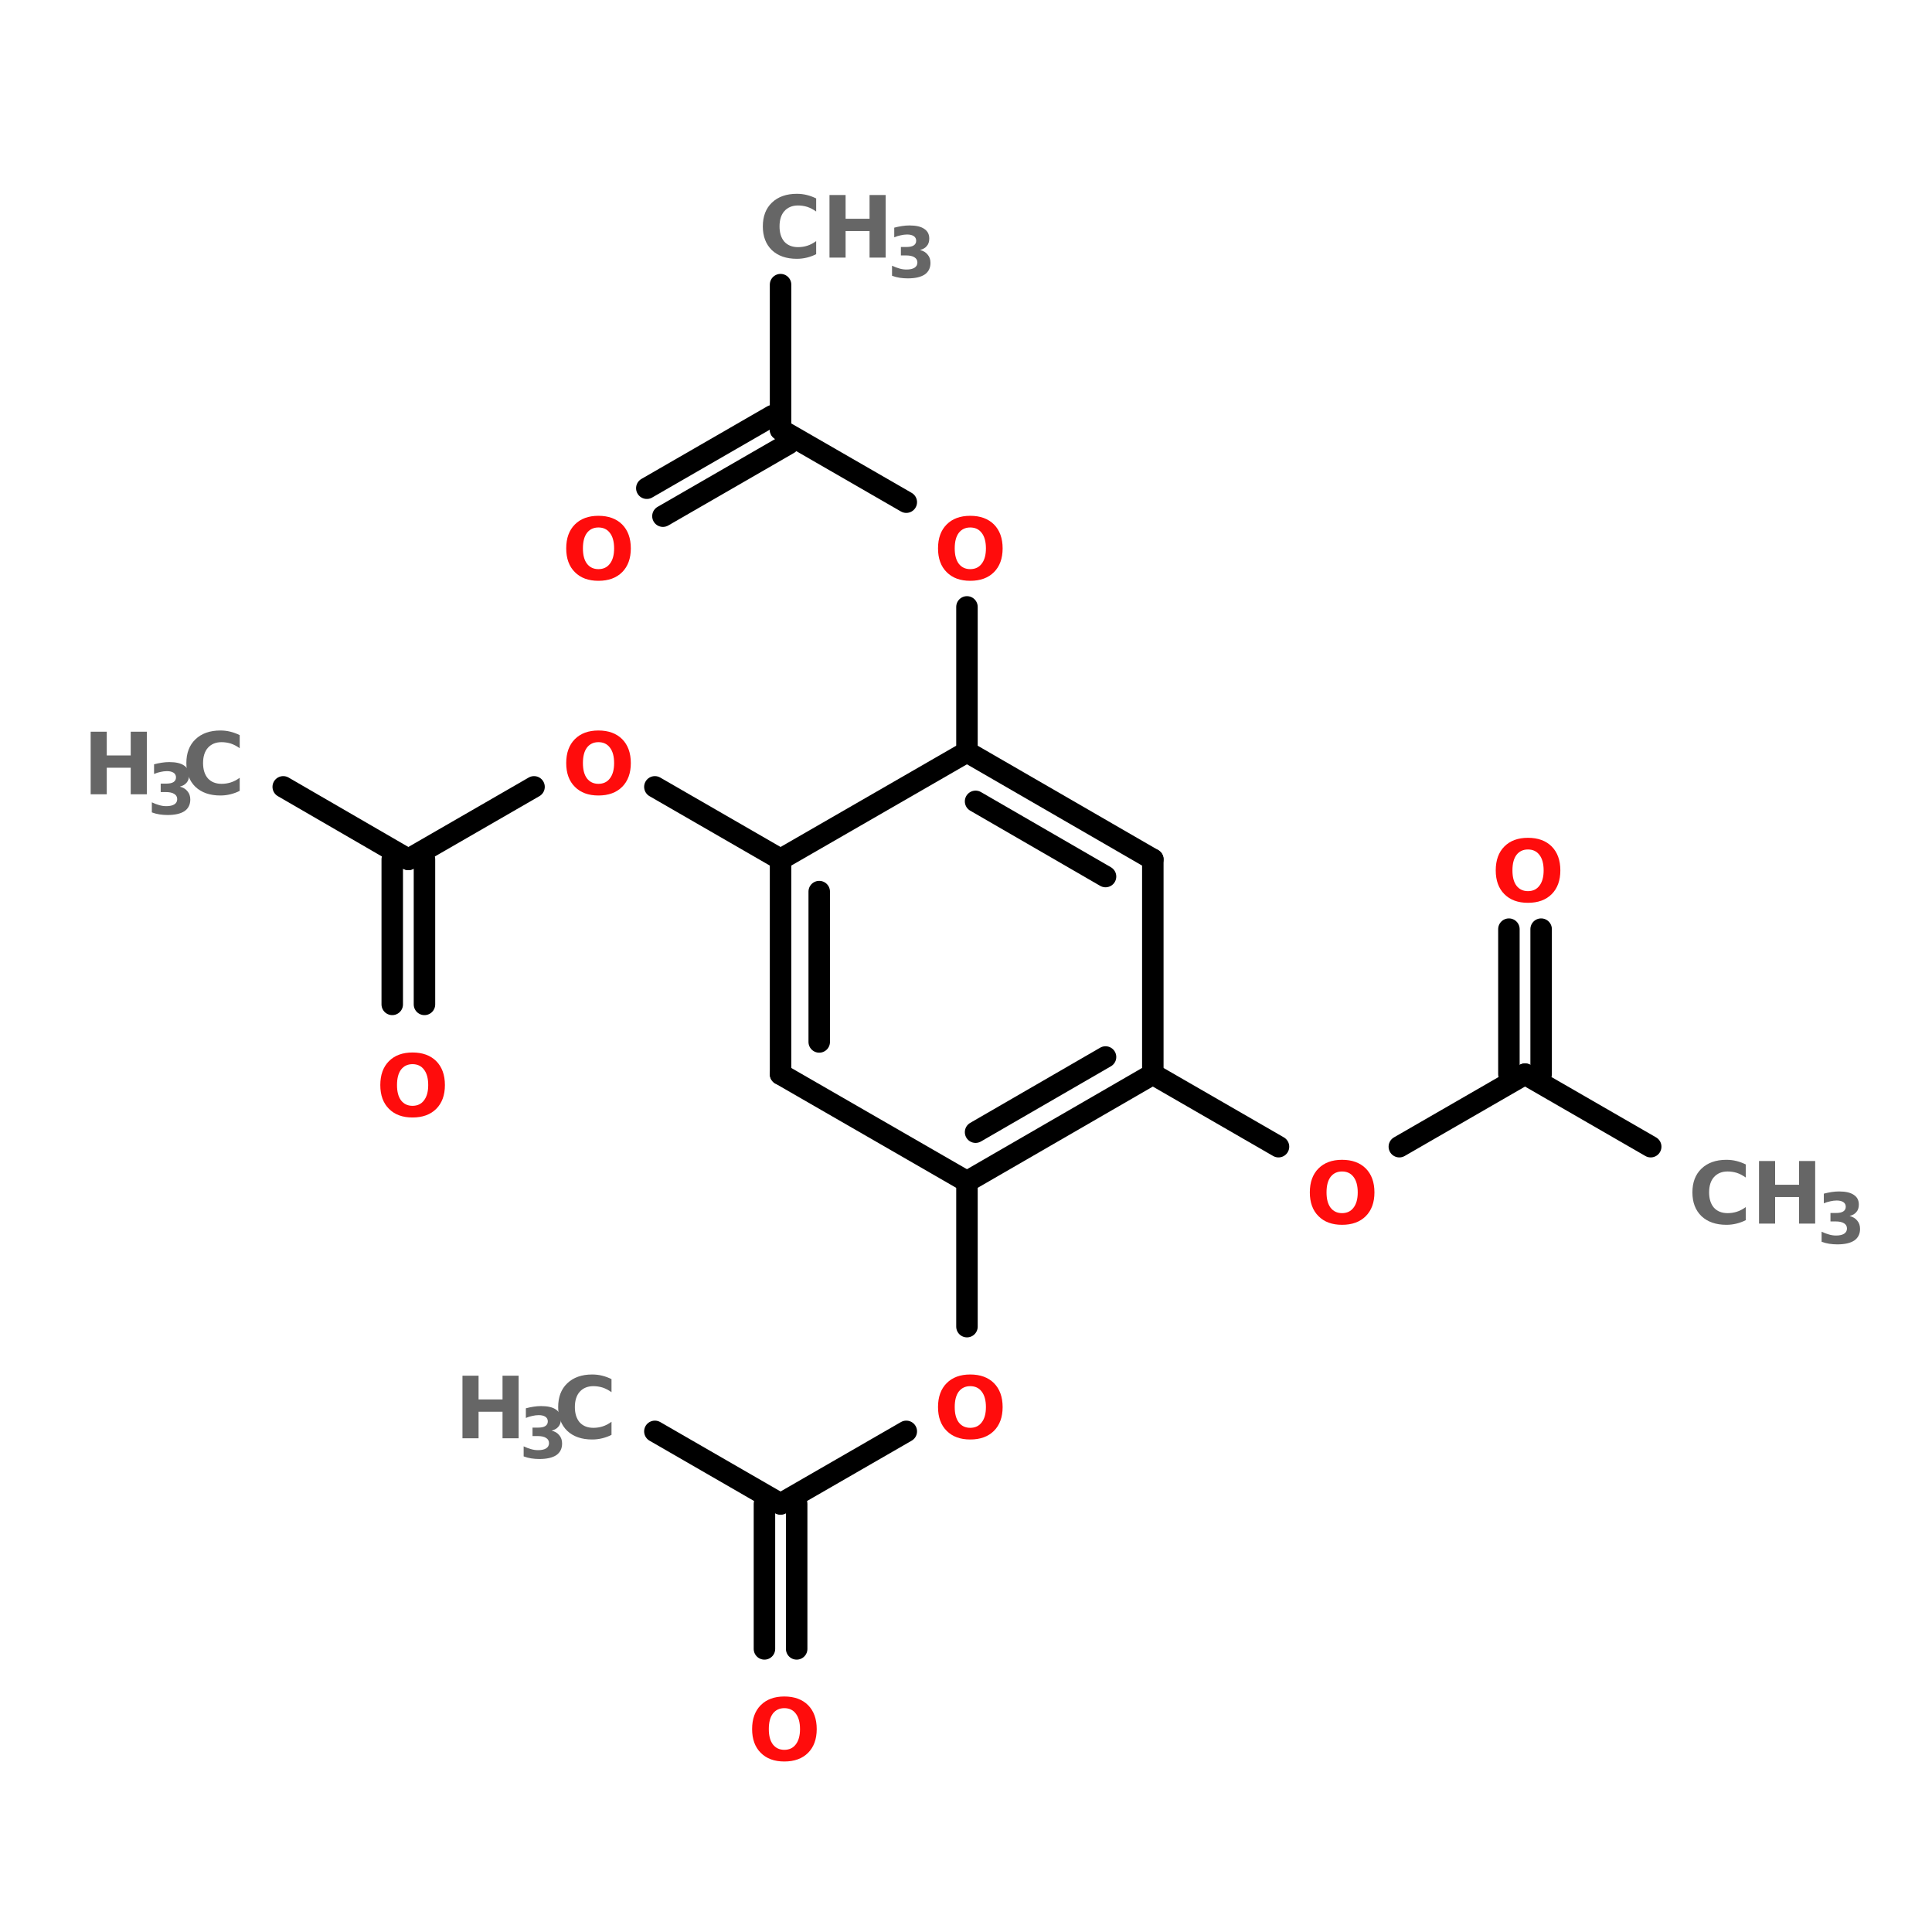 <?xml version="1.0" encoding="UTF-8"?>
<svg xmlns="http://www.w3.org/2000/svg" xmlns:xlink="http://www.w3.org/1999/xlink" width="150pt" height="150pt" viewBox="0 0 150 150" version="1.1">
<defs>
<g>
<symbol overflow="visible" id="glyph0-0">
<path style="stroke:none;" d="M 0.328 1.172 L 0.328 -4.703 L 3.672 -4.703 L 3.672 1.172 Z M 0.703 0.812 L 3.297 0.812 L 3.297 -4.328 L 0.703 -4.328 Z M 0.703 0.812 "/>
</symbol>
<symbol overflow="visible" id="glyph0-1">
<path style="stroke:none;" d="M 4.469 -0.266 C 4.238 -0.148 4 -0.062 3.75 0 C 3.5 0.062 3.238 0.094 2.969 0.094 C 2.156 0.094 1.508 -0.129 1.031 -0.578 C 0.562 -1.035 0.328 -1.648 0.328 -2.422 C 0.328 -3.203 0.562 -3.816 1.031 -4.266 C 1.508 -4.723 2.156 -4.953 2.969 -4.953 C 3.238 -4.953 3.5 -4.922 3.75 -4.859 C 4 -4.797 4.238 -4.707 4.469 -4.594 L 4.469 -3.578 C 4.238 -3.742 4.008 -3.863 3.781 -3.938 C 3.551 -4.008 3.312 -4.047 3.062 -4.047 C 2.613 -4.047 2.258 -3.898 2 -3.609 C 1.75 -3.328 1.625 -2.93 1.625 -2.422 C 1.625 -1.922 1.75 -1.523 2 -1.234 C 2.258 -0.953 2.613 -0.812 3.062 -0.812 C 3.312 -0.812 3.551 -0.848 3.781 -0.922 C 4.008 -0.992 4.238 -1.113 4.469 -1.281 Z M 4.469 -0.266 "/>
</symbol>
<symbol overflow="visible" id="glyph0-2">
<path style="stroke:none;" d="M 0.609 -4.859 L 1.859 -4.859 L 1.859 -3.016 L 3.719 -3.016 L 3.719 -4.859 L 4.969 -4.859 L 4.969 0 L 3.719 0 L 3.719 -2.062 L 1.859 -2.062 L 1.859 0 L 0.609 0 Z M 0.609 -4.859 "/>
</symbol>
<symbol overflow="visible" id="glyph0-3">
<path style="stroke:none;" d="M 2.828 -4.047 C 2.453 -4.047 2.156 -3.906 1.938 -3.625 C 1.727 -3.344 1.625 -2.941 1.625 -2.422 C 1.625 -1.91 1.727 -1.516 1.938 -1.234 C 2.156 -0.953 2.453 -0.812 2.828 -0.812 C 3.211 -0.812 3.508 -0.953 3.719 -1.234 C 3.938 -1.516 4.047 -1.91 4.047 -2.422 C 4.047 -2.941 3.938 -3.344 3.719 -3.625 C 3.508 -3.906 3.211 -4.047 2.828 -4.047 Z M 2.828 -4.953 C 3.609 -4.953 4.223 -4.727 4.672 -4.281 C 5.117 -3.832 5.344 -3.211 5.344 -2.422 C 5.344 -1.641 5.117 -1.023 4.672 -0.578 C 4.223 -0.129 3.609 0.094 2.828 0.094 C 2.055 0.094 1.445 -0.129 1 -0.578 C 0.551 -1.023 0.328 -1.641 0.328 -2.422 C 0.328 -3.211 0.551 -3.832 1 -4.281 C 1.445 -4.727 2.055 -4.953 2.828 -4.953 Z M 2.828 -4.953 "/>
</symbol>
<symbol overflow="visible" id="glyph1-0">
<path style="stroke:none;" d="M 0.266 0.953 L 0.266 -3.828 L 2.984 -3.828 L 2.984 0.953 Z M 0.578 0.656 L 2.672 0.656 L 2.672 -3.516 L 0.578 -3.516 Z M 0.578 0.656 "/>
</symbol>
<symbol overflow="visible" id="glyph1-1">
<path style="stroke:none;" d="M 2.531 -2.125 C 2.789 -2.062 2.988 -1.941 3.125 -1.766 C 3.27 -1.598 3.344 -1.383 3.344 -1.125 C 3.344 -0.727 3.191 -0.426 2.891 -0.219 C 2.586 -0.02 2.148 0.078 1.578 0.078 C 1.367 0.078 1.16 0.062 0.953 0.031 C 0.754 0 0.555 -0.051 0.359 -0.125 L 0.359 -0.906 C 0.555 -0.812 0.75 -0.738 0.938 -0.688 C 1.125 -0.633 1.305 -0.609 1.484 -0.609 C 1.754 -0.609 1.961 -0.656 2.109 -0.75 C 2.254 -0.844 2.328 -0.977 2.328 -1.156 C 2.328 -1.332 2.25 -1.469 2.094 -1.562 C 1.945 -1.656 1.734 -1.703 1.453 -1.703 L 1.047 -1.703 L 1.047 -2.359 L 1.469 -2.359 C 1.727 -2.359 1.922 -2.398 2.047 -2.484 C 2.172 -2.566 2.234 -2.688 2.234 -2.844 C 2.234 -3 2.172 -3.117 2.047 -3.203 C 1.922 -3.285 1.75 -3.328 1.531 -3.328 C 1.363 -3.328 1.195 -3.305 1.031 -3.266 C 0.863 -3.234 0.695 -3.18 0.531 -3.109 L 0.531 -3.859 C 0.727 -3.91 0.926 -3.953 1.125 -3.984 C 1.32 -4.016 1.52 -4.031 1.719 -4.031 C 2.227 -4.031 2.609 -3.941 2.859 -3.766 C 3.117 -3.598 3.25 -3.348 3.25 -3.016 C 3.25 -2.773 3.188 -2.582 3.062 -2.438 C 2.945 -2.289 2.77 -2.188 2.531 -2.125 Z M 2.531 -2.125 "/>
</symbol>
</g>
</defs>
<g id="surface1">
<path style="fill:none;stroke-width:4;stroke-linecap:round;stroke-linejoin:miter;stroke:rgb(0%,0%,0%);stroke-opacity:1;stroke-miterlimit:4;" d="M 143.895 52.997 L 143.895 79.997 " transform="matrix(0.417,0,0,0.417,0.598,-0)"/>
<path style="fill-rule:nonzero;fill:rgb(0%,0%,0%);fill-opacity:1;stroke-width:4;stroke-linecap:round;stroke-linejoin:miter;stroke:rgb(0%,0%,0%);stroke-opacity:1;stroke-miterlimit:4;" d="M 145.395 82.603 L 121.995 96.103 " transform="matrix(0.417,0,0,0.417,0.598,-0)"/>
<path style="fill-rule:nonzero;fill:rgb(0%,0%,0%);fill-opacity:1;stroke-width:4;stroke-linecap:round;stroke-linejoin:miter;stroke:rgb(0%,0%,0%);stroke-opacity:1;stroke-miterlimit:4;" d="M 142.395 77.4 L 118.995 90.9 " transform="matrix(0.417,0,0,0.417,0.598,-0)"/>
<path style="fill-rule:nonzero;fill:rgb(0%,0%,0%);fill-opacity:1;stroke-width:4;stroke-linecap:round;stroke-linejoin:miter;stroke:rgb(0%,0%,0%);stroke-opacity:1;stroke-miterlimit:4;" d="M 143.895 79.997 L 167.305 93.497 " transform="matrix(0.417,0,0,0.417,0.598,-0)"/>
<path style="fill:none;stroke-width:4;stroke-linecap:round;stroke-linejoin:miter;stroke:rgb(0%,0%,0%);stroke-opacity:1;stroke-miterlimit:4;" d="M 178.601 112.997 L 178.601 139.996 " transform="matrix(0.417,0,0,0.417,0.598,-0)"/>
<path style="fill-rule:nonzero;fill:rgb(0%,0%,0%);fill-opacity:1;stroke-width:4;stroke-linecap:round;stroke-linejoin:miter;stroke:rgb(0%,0%,0%);stroke-opacity:1;stroke-miterlimit:4;" d="M 143.895 160.003 L 120.495 146.503 " transform="matrix(0.417,0,0,0.417,0.598,-0)"/>
<path style="fill-rule:nonzero;fill:rgb(0%,0%,0%);fill-opacity:1;stroke-width:4;stroke-linecap:round;stroke-linejoin:miter;stroke:rgb(0%,0%,0%);stroke-opacity:1;stroke-miterlimit:4;" d="M 97.995 146.503 L 74.596 160.003 " transform="matrix(0.417,0,0,0.417,0.598,-0)"/>
<path style="fill:none;stroke-width:4;stroke-linecap:round;stroke-linejoin:miter;stroke:rgb(0%,0%,0%);stroke-opacity:1;stroke-miterlimit:4;" d="M 77.596 160.003 L 77.596 187.003 " transform="matrix(0.417,0,0,0.417,0.598,-0)"/>
<path style="fill:none;stroke-width:4;stroke-linecap:round;stroke-linejoin:miter;stroke:rgb(0%,0%,0%);stroke-opacity:1;stroke-miterlimit:4;" d="M 71.596 160.003 L 71.596 187.003 " transform="matrix(0.417,0,0,0.417,0.598,-0)"/>
<path style="fill-rule:nonzero;fill:rgb(0%,0%,0%);fill-opacity:1;stroke-width:4;stroke-linecap:round;stroke-linejoin:miter;stroke:rgb(0%,0%,0%);stroke-opacity:1;stroke-miterlimit:4;" d="M 74.596 160.003 L 51.299 146.503 " transform="matrix(0.417,0,0,0.417,0.598,-0)"/>
<path style="fill:none;stroke-width:4;stroke-linecap:round;stroke-linejoin:miter;stroke:rgb(0%,0%,0%);stroke-opacity:1;stroke-miterlimit:4;" d="M 178.601 220.003 L 178.601 247.002 " transform="matrix(0.417,0,0,0.417,0.598,-0)"/>
<path style="fill-rule:nonzero;fill:rgb(0%,0%,0%);fill-opacity:1;stroke-width:4;stroke-linecap:round;stroke-linejoin:miter;stroke:rgb(0%,0%,0%);stroke-opacity:1;stroke-miterlimit:4;" d="M 167.305 266.502 L 143.895 280.002 " transform="matrix(0.417,0,0,0.417,0.598,-0)"/>
<path style="fill:none;stroke-width:4;stroke-linecap:round;stroke-linejoin:miter;stroke:rgb(0%,0%,0%);stroke-opacity:1;stroke-miterlimit:4;" d="M 146.895 280.002 L 146.895 307.002 " transform="matrix(0.417,0,0,0.417,0.598,-0)"/>
<path style="fill:none;stroke-width:4;stroke-linecap:round;stroke-linejoin:miter;stroke:rgb(0%,0%,0%);stroke-opacity:1;stroke-miterlimit:4;" d="M 140.895 280.002 L 140.895 307.002 " transform="matrix(0.417,0,0,0.417,0.598,-0)"/>
<path style="fill-rule:nonzero;fill:rgb(0%,0%,0%);fill-opacity:1;stroke-width:4;stroke-linecap:round;stroke-linejoin:miter;stroke:rgb(0%,0%,0%);stroke-opacity:1;stroke-miterlimit:4;" d="M 143.895 280.002 L 120.495 266.502 " transform="matrix(0.417,0,0,0.417,0.598,-0)"/>
<path style="fill-rule:nonzero;fill:rgb(0%,0%,0%);fill-opacity:1;stroke-width:4;stroke-linecap:round;stroke-linejoin:miter;stroke:rgb(0%,0%,0%);stroke-opacity:1;stroke-miterlimit:4;" d="M 213.205 199.996 L 236.604 213.496 " transform="matrix(0.417,0,0,0.417,0.598,-0)"/>
<path style="fill-rule:nonzero;fill:rgb(0%,0%,0%);fill-opacity:1;stroke-width:4;stroke-linecap:round;stroke-linejoin:miter;stroke:rgb(0%,0%,0%);stroke-opacity:1;stroke-miterlimit:4;" d="M 259.104 213.496 L 282.504 199.996 " transform="matrix(0.417,0,0,0.417,0.598,-0)"/>
<path style="fill:none;stroke-width:4;stroke-linecap:round;stroke-linejoin:miter;stroke:rgb(0%,0%,0%);stroke-opacity:1;stroke-miterlimit:4;" d="M 279.504 199.996 L 279.504 172.996 " transform="matrix(0.417,0,0,0.417,0.598,-0)"/>
<path style="fill:none;stroke-width:4;stroke-linecap:round;stroke-linejoin:miter;stroke:rgb(0%,0%,0%);stroke-opacity:1;stroke-miterlimit:4;" d="M 285.504 199.996 L 285.504 172.996 " transform="matrix(0.417,0,0,0.417,0.598,-0)"/>
<path style="fill-rule:nonzero;fill:rgb(0%,0%,0%);fill-opacity:1;stroke-width:4;stroke-linecap:round;stroke-linejoin:miter;stroke:rgb(0%,0%,0%);stroke-opacity:1;stroke-miterlimit:4;" d="M 282.504 199.996 L 305.904 213.496 " transform="matrix(0.417,0,0,0.417,0.598,-0)"/>
<path style="fill-rule:nonzero;fill:rgb(0%,0%,0%);fill-opacity:1;stroke-width:4;stroke-linecap:round;stroke-linejoin:miter;stroke:rgb(0%,0%,0%);stroke-opacity:1;stroke-miterlimit:4;" d="M 213.205 160.003 L 178.601 139.996 " transform="matrix(0.417,0,0,0.417,0.598,-0)"/>
<path style="fill-rule:nonzero;fill:rgb(0%,0%,0%);fill-opacity:1;stroke-width:4;stroke-linecap:round;stroke-linejoin:miter;stroke:rgb(0%,0%,0%);stroke-opacity:1;stroke-miterlimit:4;" d="M 204.401 163.2 L 180.205 149.203 " transform="matrix(0.417,0,0,0.417,0.598,-0)"/>
<path style="fill-rule:nonzero;fill:rgb(0%,0%,0%);fill-opacity:1;stroke-width:4;stroke-linecap:round;stroke-linejoin:miter;stroke:rgb(0%,0%,0%);stroke-opacity:1;stroke-miterlimit:4;" d="M 178.601 139.996 L 143.895 160.003 " transform="matrix(0.417,0,0,0.417,0.598,-0)"/>
<path style="fill:none;stroke-width:4;stroke-linecap:round;stroke-linejoin:miter;stroke:rgb(0%,0%,0%);stroke-opacity:1;stroke-miterlimit:4;" d="M 143.895 160.003 L 143.895 199.996 " transform="matrix(0.417,0,0,0.417,0.598,-0)"/>
<path style="fill:none;stroke-width:4;stroke-linecap:round;stroke-linejoin:miter;stroke:rgb(0%,0%,0%);stroke-opacity:1;stroke-miterlimit:4;" d="M 151.095 166.003 L 151.095 193.996 " transform="matrix(0.417,0,0,0.417,0.598,-0)"/>
<path style="fill-rule:nonzero;fill:rgb(0%,0%,0%);fill-opacity:1;stroke-width:4;stroke-linecap:round;stroke-linejoin:miter;stroke:rgb(0%,0%,0%);stroke-opacity:1;stroke-miterlimit:4;" d="M 143.895 199.996 L 178.601 220.003 " transform="matrix(0.417,0,0,0.417,0.598,-0)"/>
<path style="fill-rule:nonzero;fill:rgb(0%,0%,0%);fill-opacity:1;stroke-width:4;stroke-linecap:round;stroke-linejoin:miter;stroke:rgb(0%,0%,0%);stroke-opacity:1;stroke-miterlimit:4;" d="M 178.601 220.003 L 213.205 199.996 " transform="matrix(0.417,0,0,0.417,0.598,-0)"/>
<path style="fill-rule:nonzero;fill:rgb(0%,0%,0%);fill-opacity:1;stroke-width:4;stroke-linecap:round;stroke-linejoin:miter;stroke:rgb(0%,0%,0%);stroke-opacity:1;stroke-miterlimit:4;" d="M 180.205 210.796 L 204.401 196.799 " transform="matrix(0.417,0,0,0.417,0.598,-0)"/>
<path style="fill:none;stroke-width:4;stroke-linecap:round;stroke-linejoin:miter;stroke:rgb(0%,0%,0%);stroke-opacity:1;stroke-miterlimit:4;" d="M 213.205 199.996 L 213.205 160.003 " transform="matrix(0.417,0,0,0.417,0.598,-0)"/>
<g style="fill:rgb(40%,40%,40%);fill-opacity:1;">
  <use xlink:href="#glyph0-1" x="131.07" y="95"/>
</g>
<g style="fill:rgb(40%,40%,40%);fill-opacity:1;">
  <use xlink:href="#glyph0-2" x="135.961" y="95"/>
</g>
<g style="fill:rgb(40%,40%,40%);fill-opacity:1;">
  <use xlink:href="#glyph1-1" x="141.07" y="96.535"/>
</g>
<g style="fill:rgb(100%,4.706%,4.706%);fill-opacity:1;">
  <use xlink:href="#glyph0-3" x="115.801" y="70"/>
</g>
<g style="fill:rgb(100%,4.706%,4.706%);fill-opacity:1;">
  <use xlink:href="#glyph0-3" x="101.367" y="95"/>
</g>
<g style="fill:rgb(40%,40%,40%);fill-opacity:1;">
  <use xlink:href="#glyph0-2" x="35.297" y="111.668"/>
</g>
<g style="fill:rgb(40%,40%,40%);fill-opacity:1;">
  <use xlink:href="#glyph1-1" x="40.297" y="113.199"/>
</g>
<g style="fill:rgb(40%,40%,40%);fill-opacity:1;">
  <use xlink:href="#glyph0-1" x="43.008" y="111.668"/>
</g>
<g style="fill:rgb(100%,4.706%,4.706%);fill-opacity:1;">
  <use xlink:href="#glyph0-3" x="58.066" y="136.668"/>
</g>
<g style="fill:rgb(100%,4.706%,4.706%);fill-opacity:1;">
  <use xlink:href="#glyph0-3" x="72.5" y="111.668"/>
</g>
<g style="fill:rgb(40%,40%,40%);fill-opacity:1;">
  <use xlink:href="#glyph0-2" x="6.43" y="61.668"/>
</g>
<g style="fill:rgb(40%,40%,40%);fill-opacity:1;">
  <use xlink:href="#glyph1-1" x="11.43" y="63.199"/>
</g>
<g style="fill:rgb(40%,40%,40%);fill-opacity:1;">
  <use xlink:href="#glyph0-1" x="14.141" y="61.668"/>
</g>
<g style="fill:rgb(100%,4.706%,4.706%);fill-opacity:1;">
  <use xlink:href="#glyph0-3" x="29.199" y="86.668"/>
</g>
<g style="fill:rgb(40%,40%,40%);fill-opacity:1;">
  <use xlink:href="#glyph0-1" x="58.898" y="20"/>
</g>
<g style="fill:rgb(40%,40%,40%);fill-opacity:1;">
  <use xlink:href="#glyph0-2" x="63.793" y="20"/>
</g>
<g style="fill:rgb(40%,40%,40%);fill-opacity:1;">
  <use xlink:href="#glyph1-1" x="68.898" y="21.535"/>
</g>
<g style="fill:rgb(100%,4.706%,4.706%);fill-opacity:1;">
  <use xlink:href="#glyph0-3" x="43.633" y="61.668"/>
</g>
<g style="fill:rgb(100%,4.706%,4.706%);fill-opacity:1;">
  <use xlink:href="#glyph0-3" x="72.5" y="45"/>
</g>
<g style="fill:rgb(100%,4.706%,4.706%);fill-opacity:1;">
  <use xlink:href="#glyph0-3" x="43.633" y="45"/>
</g>
</g>
</svg>
